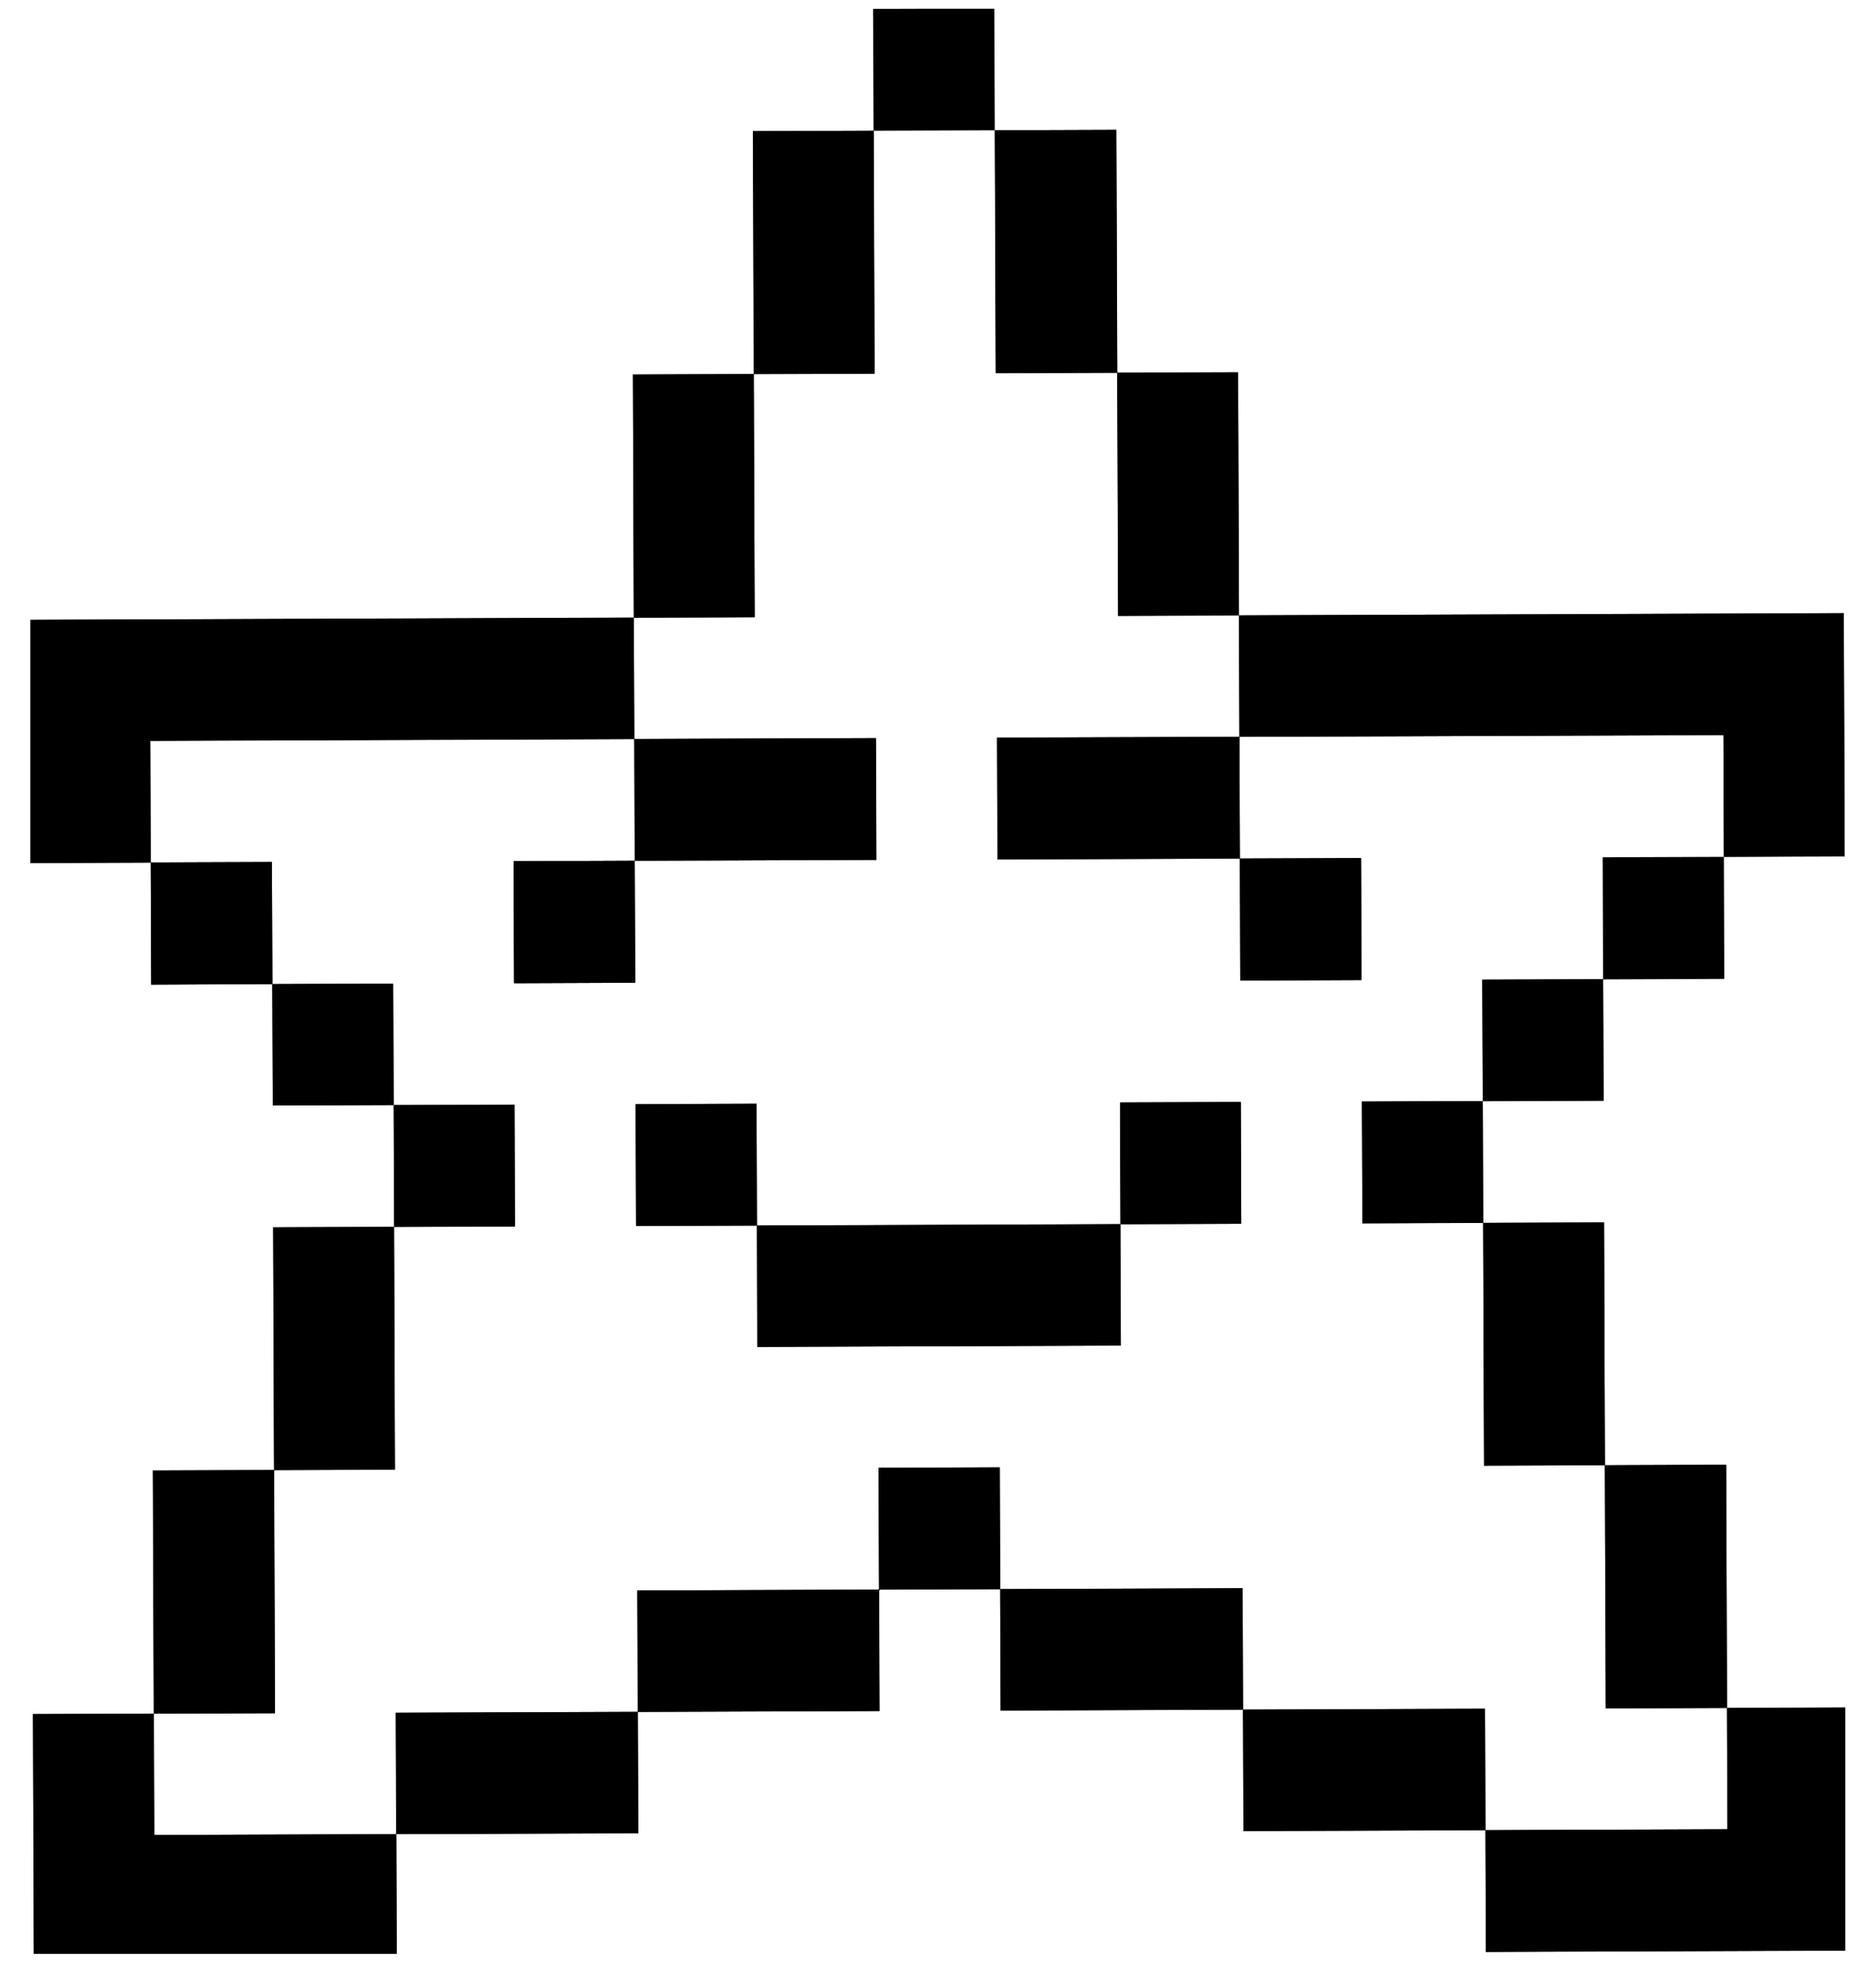 <svg width="43" height="46" viewBox="0 0 43 46" fill="none" xmlns="http://www.w3.org/2000/svg">
<g clip-path="url(#clip0_104_35)">
<path d="M17.426 3.034L20.217 3.024L20.206 0.207L23.011 0.197L23.022 3.014L25.834 3.004L25.854 8.626L28.652 8.616L28.673 14.241L25.876 14.251L25.855 8.626L23.043 8.636L23.022 3.014L20.217 3.024L20.238 8.647L17.442 8.657L17.426 3.034ZM14.69 19.913L14.701 22.736L11.896 22.747L11.885 19.924L14.69 19.913L14.68 17.096L20.269 17.076L20.279 19.893L14.69 19.913ZM17.508 25.537L17.518 28.354L14.721 28.365L14.711 25.547L17.508 25.537ZM17.518 28.354L25.933 28.323L25.922 25.506L28.714 25.496L28.725 28.313L25.928 28.323L25.938 31.131L17.524 31.162L17.518 28.354ZM0.671 14.342L14.668 14.291L14.648 8.667L17.444 8.657L17.465 14.282L14.668 14.292L14.679 17.101L3.477 17.142L3.487 19.959L0.691 19.97L0.671 14.342ZM11.906 25.559L11.916 28.376L9.121 28.386L9.111 25.569L11.906 25.559ZM3.499 22.781L3.488 19.953L6.293 19.943L6.303 22.767L9.099 22.757L9.109 25.566L6.313 25.576L6.302 22.767L3.499 22.781ZM42.691 19.814L39.896 19.824L39.906 22.648L37.101 22.659L37.111 25.466L34.315 25.477L34.325 28.294L37.122 28.283L37.142 33.9L39.947 33.89L39.968 39.516L42.764 39.505L42.784 45.129L34.387 45.16L34.377 42.343L28.776 42.363L28.766 39.554L23.156 39.575L23.146 36.766L20.341 36.777L20.351 39.586L14.758 39.606L14.768 42.414L9.169 42.434L9.179 45.252L0.782 45.282L0.762 39.658L3.557 39.647L3.536 34.021L6.341 34.011L6.321 28.395L9.117 28.385L9.138 34.002L6.341 34.012L6.362 39.637L3.557 39.647L3.567 42.455L9.168 42.434L9.158 39.627L14.758 39.606L14.748 36.797L20.341 36.777L20.331 33.959L23.136 33.949L23.146 36.766L28.756 36.746L28.766 39.554L34.365 39.534L34.376 42.343L39.977 42.322L39.967 39.514L37.162 39.525L37.141 33.899L34.345 33.909L34.324 28.293L31.53 28.303L31.519 25.486L34.315 25.475L34.304 22.666L37.101 22.656L37.091 19.833L39.896 19.823L39.885 17.006L28.683 17.047L28.694 19.864L23.084 19.885L23.073 17.068L28.683 17.047L28.673 14.239L42.669 14.188L42.691 19.814ZM28.704 22.686L28.694 19.862L31.498 19.852L31.509 22.674L28.704 22.686Z" fill="black"/>
<path d="M3.478 17.137L14.68 17.096L14.669 14.287L0.672 14.339L0.693 19.964L3.488 19.953L3.478 17.137Z" fill="black"/>
<path d="M9.141 34L9.121 28.383L6.324 28.393L6.345 34.009L6.345 34.01L9.141 34Z" fill="black"/>
<path d="M28.727 28.311L28.717 25.494L25.92 25.504L25.93 28.32L25.93 28.321L28.727 28.311Z" fill="black"/>
<path d="M25.93 28.321L25.93 28.32L17.519 28.351L17.529 31.16L25.941 31.129L25.93 28.321Z" fill="black"/>
<path d="M9.111 25.566L9.1 22.757L6.305 22.767L6.303 22.767L6.314 25.576L9.111 25.566Z" fill="black"/>
<path d="M6.293 19.943L3.489 19.953L3.5 22.777L6.303 22.767L6.305 22.767L6.293 19.943Z" fill="black"/>
<path d="M11.907 25.556L9.112 25.566L9.122 28.383L11.918 28.373L11.907 25.556Z" fill="black"/>
<path d="M17.445 8.652L14.649 8.663L14.669 14.287L17.466 14.277L17.445 8.652Z" fill="black"/>
<path d="M28.654 8.611L25.858 8.621L25.878 14.246L28.675 14.236L28.654 8.611Z" fill="black"/>
<path d="M17.508 25.535L14.711 25.545L14.721 28.362L17.518 28.352L17.508 25.535Z" fill="black"/>
<path d="M25.837 3.004L23.025 3.014L23.046 8.632L25.858 8.621L25.837 3.004Z" fill="black"/>
<path d="M20.222 3.024L17.426 3.034L17.447 8.652L20.242 8.642L20.222 3.024Z" fill="black"/>
<path d="M20.273 17.077L14.68 17.097L14.69 19.913L20.284 19.893L20.273 17.077Z" fill="black"/>
<path d="M14.69 19.913L11.886 19.924L11.897 22.747L14.701 22.736L14.69 19.913Z" fill="black"/>
<path d="M23.139 33.947L20.335 33.957L20.346 36.774L23.149 36.764L23.139 33.947Z" fill="black"/>
<path d="M34.306 22.664L34.316 25.473L37.113 25.463L37.102 22.655L37.102 22.654L34.306 22.664Z" fill="black"/>
<path d="M37.123 28.28L34.326 28.29L34.347 33.907L37.144 33.897L37.123 28.28Z" fill="black"/>
<path d="M34.316 25.473L31.52 25.483L31.531 28.3L34.326 28.29L34.316 25.473Z" fill="black"/>
<path d="M31.5 19.852L28.696 19.862L28.706 22.686L31.51 22.674L31.5 19.852Z" fill="black"/>
<path d="M23.077 17.065L23.087 19.881L28.696 19.861L28.686 17.046L28.686 17.045L23.077 17.065Z" fill="black"/>
<path d="M28.686 17.045L28.686 17.046L39.886 17.005L39.897 19.82L42.692 19.81L42.672 14.185L28.675 14.237L28.686 17.045Z" fill="black"/>
<path d="M34.368 39.532L28.768 39.552L28.779 42.361L34.378 42.34L34.368 39.532Z" fill="black"/>
<path d="M20.346 36.774L14.752 36.795L14.763 39.604L20.356 39.583L20.346 36.774Z" fill="black"/>
<path d="M9.173 42.432L9.174 42.432L14.773 42.411L14.763 39.604L9.162 39.624L9.173 42.432Z" fill="black"/>
<path d="M39.949 33.886L37.144 33.897L37.164 39.523L39.969 39.512L39.949 33.886Z" fill="black"/>
<path d="M3.572 42.453L3.562 39.645L0.766 39.655L0.787 45.28L9.184 45.249L9.174 42.432L9.173 42.432L3.572 42.453Z" fill="black"/>
<path d="M28.758 36.743L23.149 36.764L23.16 39.573L28.768 39.552L28.758 36.743Z" fill="black"/>
<path d="M34.378 42.34L34.388 45.156L42.785 45.126L42.765 39.502L39.969 39.512L39.98 42.32L34.378 42.34Z" fill="black"/>
<path d="M6.345 34.01L6.345 34.009L3.541 34.019L3.562 39.645L6.365 39.635L6.345 34.01Z" fill="black"/>
</g>
<defs>
<clipPath id="clip0_104_35">
<rect width="42" height="45" fill="white" transform="translate(0.703 0.203)"/>
</clipPath>
</defs>
</svg>
